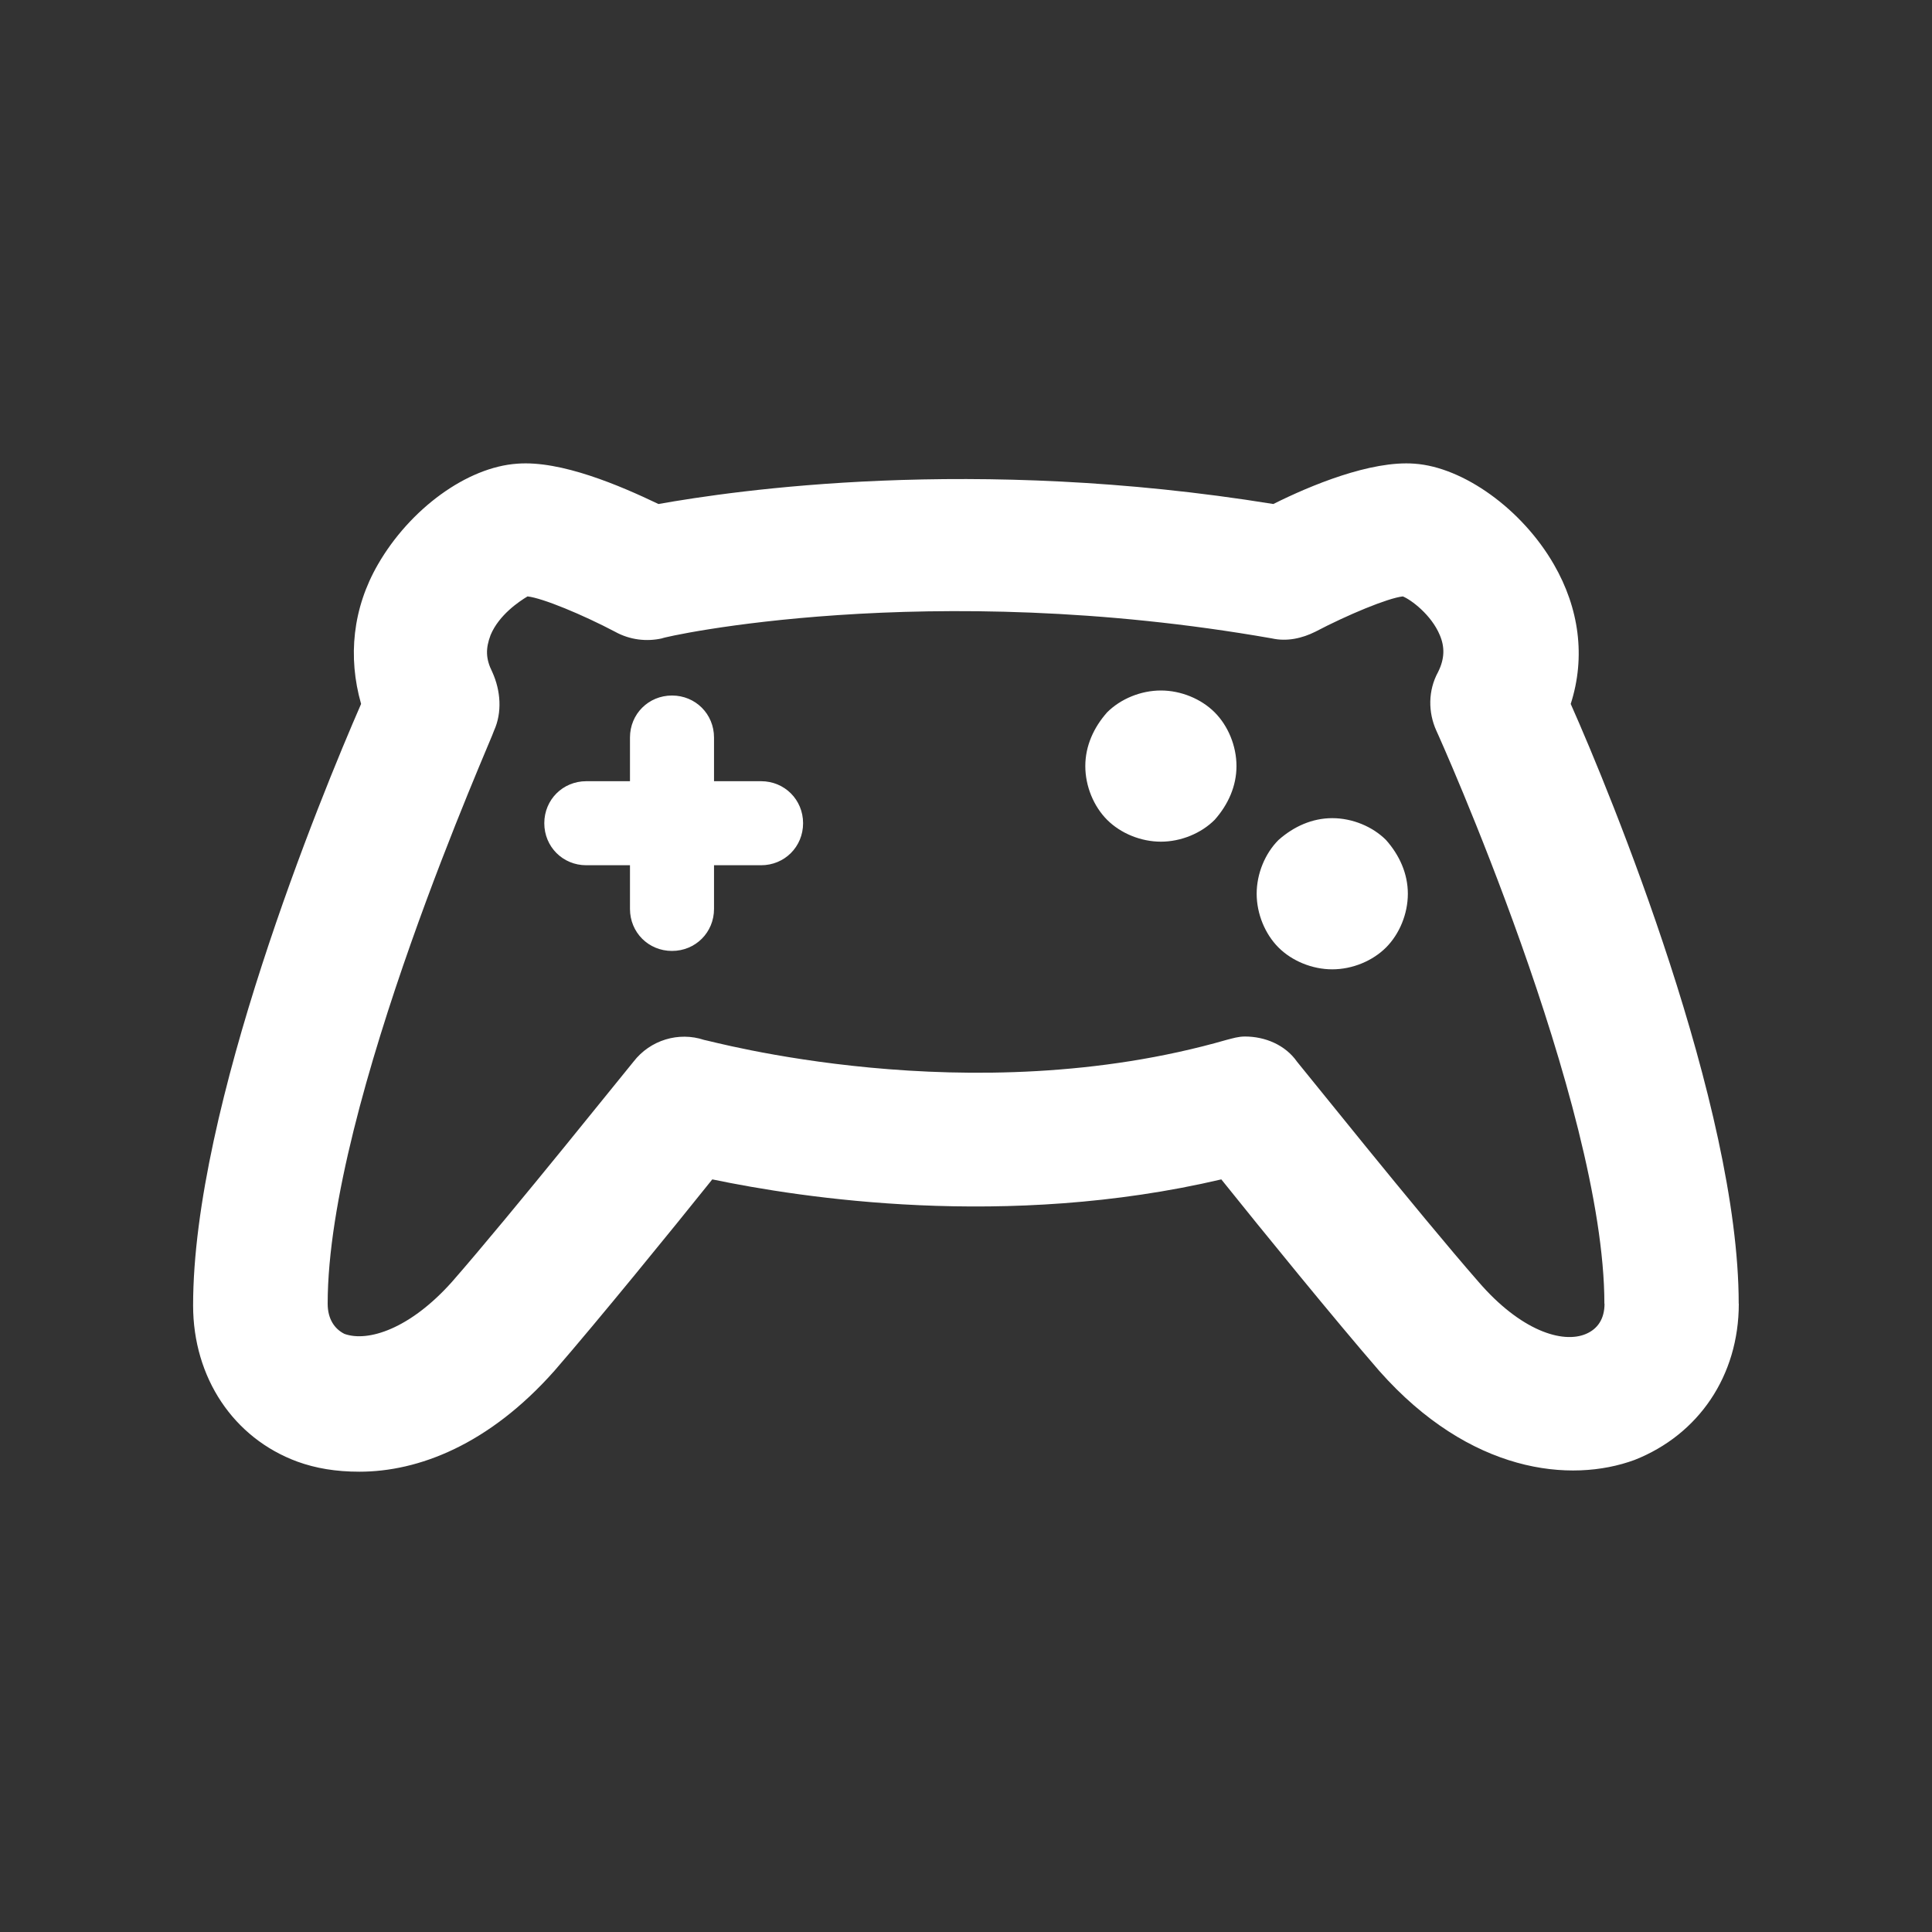 <!-- Generated by IcoMoon.io -->
<svg version="1.1" xmlns="http://www.w3.org/2000/svg" width="40" height="40" viewBox="0 0 40 40">
<rect x="0" y="0" width="40" height="40" fill="#333333" stroke="none"/>
<title>di-gaming</title>
<path fill="#fff" d="M25.148 14.748c0.278 0.278 0.452 0.696 0.452 1.113s-0.174 0.8-0.452 1.113c-0.278 0.278-0.696 0.452-1.113 0.452s-0.835-0.174-1.113-0.452c-0.278-0.278-0.452-0.696-0.452-1.113s0.174-0.8 0.452-1.113c0.278-0.278 0.696-0.452 1.113-0.452s0.835 0.174 1.113 0.452zM27.583 16.939c-0.417 0-0.8 0.174-1.113 0.452-0.278 0.278-0.452 0.696-0.452 1.113s0.174 0.835 0.452 1.113c0.278 0.278 0.696 0.452 1.113 0.452s0.835-0.174 1.113-0.452c0.278-0.278 0.452-0.696 0.452-1.113s-0.174-0.8-0.452-1.113c-0.278-0.278-0.696-0.452-1.113-0.452zM15.757 16.174h-0.974v-0.904c0-0.487-0.383-0.87-0.87-0.87s-0.87 0.383-0.87 0.87v0.904h-0.904c-0.487 0-0.87 0.383-0.87 0.87s0.383 0.87 0.87 0.87h0.904v0.904c0 0.487 0.383 0.87 0.87 0.87s0.87-0.383 0.87-0.87v-0.904h0.974c0.487 0 0.87-0.383 0.87-0.87s-0.383-0.87-0.87-0.87zM36 26.991c0 1.496-0.835 2.713-2.157 3.235-1.322 0.487-3.409 0.278-5.287-1.843-0.904-1.043-2.435-2.922-3.27-3.965-4.452 1.043-8.696 0.383-10.539 0-0.835 1.043-2.365 2.922-3.27 3.965-1.357 1.53-2.817 2.087-4.035 2.087-0.487 0-0.904-0.070-1.287-0.209-1.322-0.487-2.157-1.739-2.157-3.235 0-4.104 2.643-10.539 3.478-12.452-0.278-0.974-0.174-1.983 0.348-2.887 0.661-1.148 1.843-2.017 2.887-2.087 0.904-0.070 2.122 0.452 2.922 0.835 1.565-0.278 6.504-1.009 12.73 0 0.765-0.383 2.017-0.904 2.922-0.835 1.009 0.070 2.226 0.939 2.887 2.087 0.522 0.904 0.661 1.913 0.348 2.887 0.835 1.878 3.478 8.313 3.478 12.417zM33.217 26.991c0-4.139-3.443-11.791-3.478-11.861-0.174-0.383-0.174-0.835 0.035-1.217 0.139-0.278 0.139-0.522 0.035-0.765-0.174-0.417-0.591-0.73-0.765-0.8-0.313 0.035-1.148 0.383-1.809 0.73-0.278 0.139-0.591 0.209-0.904 0.139-7.13-1.252-12.591-0.035-12.626 0-0.313 0.070-0.661 0.035-0.974-0.139-0.661-0.348-1.496-0.696-1.809-0.73-0.174 0.104-0.591 0.383-0.765 0.8-0.104 0.278-0.104 0.487 0.035 0.765 0.174 0.383 0.209 0.835 0.035 1.217 0 0.070-3.443 7.722-3.443 11.861 0 0.313 0.139 0.522 0.348 0.626 0.487 0.174 1.357-0.104 2.226-1.078 1.217-1.391 3.722-4.522 3.757-4.557 0.348-0.452 0.939-0.626 1.461-0.452 0.070 0 5.496 1.53 10.817 0 0.139-0.035 0.243-0.070 0.383-0.070 0.417 0 0.835 0.174 1.078 0.522 0.035 0.035 2.539 3.165 3.757 4.557 0.87 1.009 1.739 1.287 2.226 1.078 0.243-0.104 0.383-0.313 0.383-0.626z"></path>
</svg>
